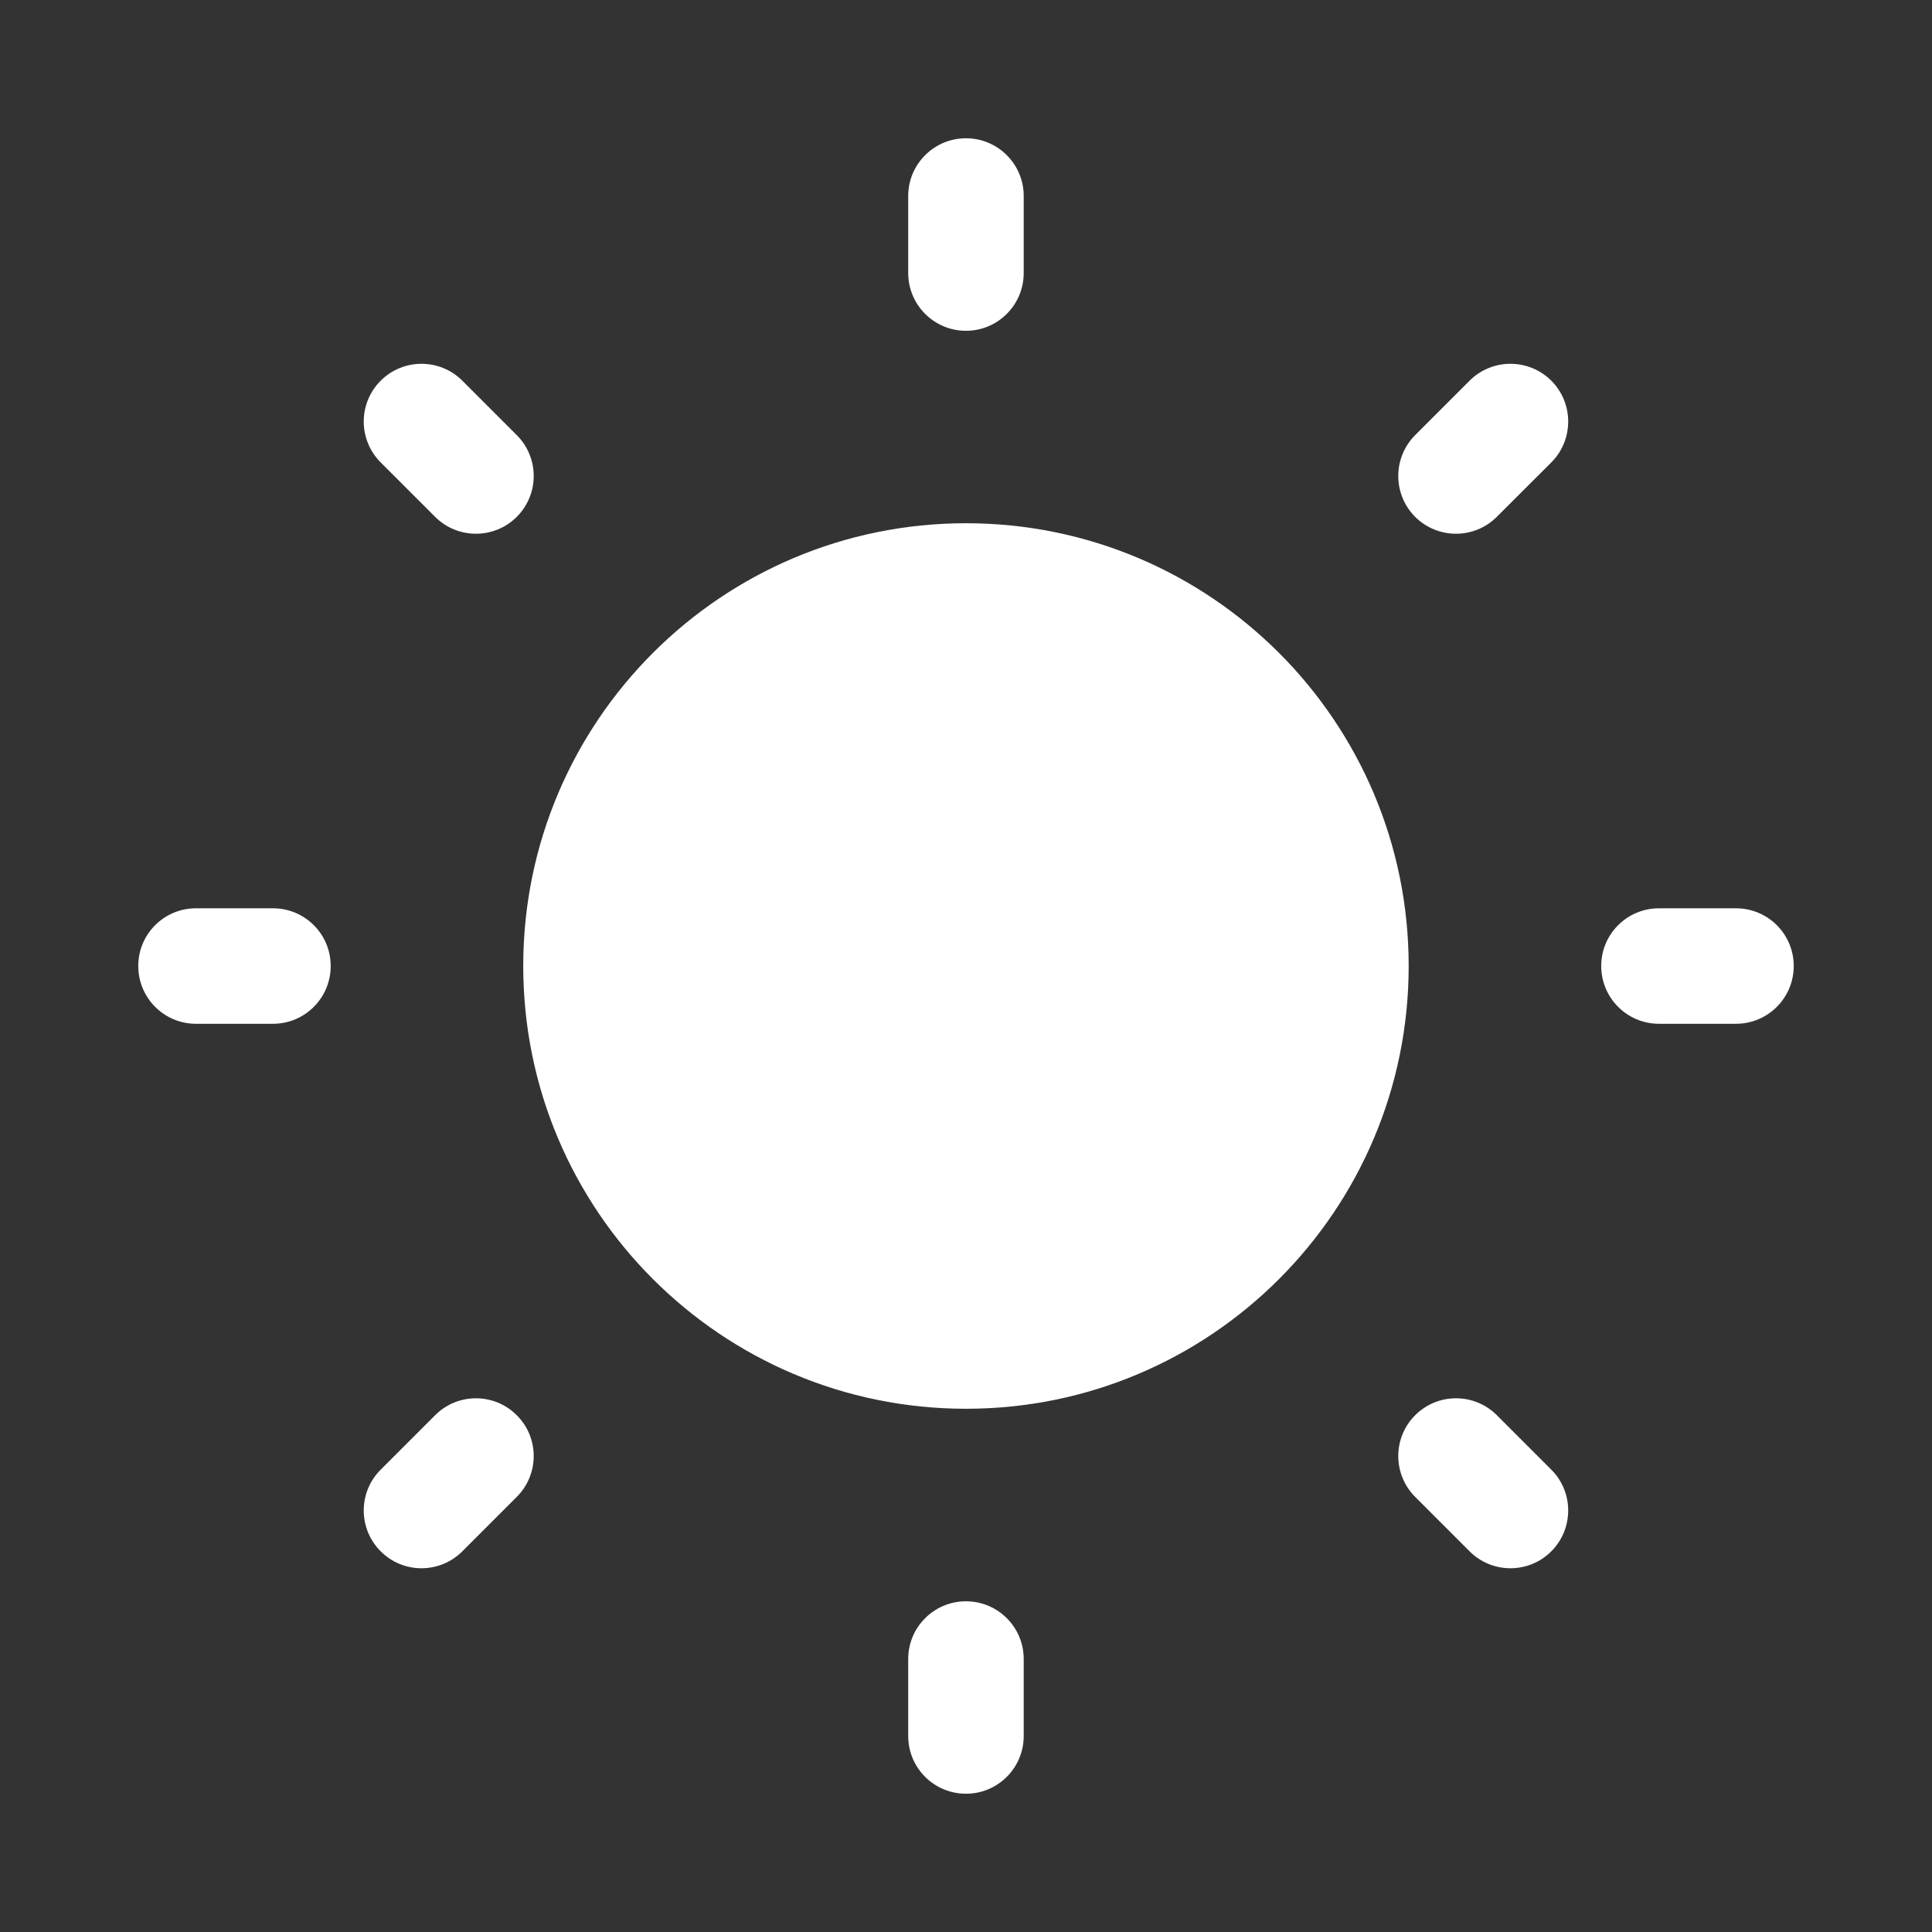 <svg width="23" height="23" viewBox="0 0 23 23" fill="none" xmlns="http://www.w3.org/2000/svg">
<rect x="0" y="0" width="23" height="23" fill="#333333" stroke="none"/>
<path d="M11.5 1.646C11.879 1.646 12.187 1.954 12.187 2.333V3.25C12.187 3.63 11.879 3.938 11.5 3.938C11.12 3.938 10.812 3.63 10.812 3.25V2.333C10.812 1.954 11.12 1.646 11.5 1.646Z" fill="white"/>
<path d="M11.5 6.229C8.589 6.229 6.229 8.589 6.229 11.5C6.229 14.411 8.589 16.771 11.5 16.771C14.411 16.771 16.77 14.411 16.77 11.5C16.77 8.589 14.411 6.229 11.5 6.229Z" fill="white"/>
<path d="M5.504 4.532C5.236 4.264 4.8 4.264 4.532 4.532C4.263 4.801 4.263 5.236 4.532 5.505L5.18 6.153C5.448 6.421 5.884 6.421 6.152 6.153C6.421 5.884 6.421 5.449 6.152 5.18L5.504 4.532Z" fill="white"/>
<path d="M21.354 11.5C21.354 11.88 21.046 12.188 20.666 12.188H19.75C19.37 12.188 19.062 11.88 19.062 11.5C19.062 11.12 19.37 10.813 19.75 10.813H20.666C21.046 10.813 21.354 11.12 21.354 11.5Z" fill="white"/>
<path d="M18.468 5.505C18.736 5.236 18.736 4.801 18.468 4.532C18.199 4.264 17.764 4.264 17.495 4.532L16.847 5.18C16.579 5.449 16.579 5.884 16.847 6.153C17.116 6.421 17.551 6.421 17.819 6.153L18.468 5.505Z" fill="white"/>
<path d="M11.5 19.063C11.879 19.063 12.187 19.37 12.187 19.75V20.667C12.187 21.047 11.879 21.354 11.5 21.354C11.12 21.354 10.812 21.047 10.812 20.667V19.75C10.812 19.37 11.12 19.063 11.5 19.063Z" fill="white"/>
<path d="M17.82 16.848C17.551 16.579 17.116 16.579 16.847 16.848C16.579 17.116 16.579 17.551 16.847 17.82L17.495 18.468C17.764 18.737 18.199 18.737 18.468 18.468C18.736 18.2 18.736 17.764 18.468 17.496L17.82 16.848Z" fill="white"/>
<path d="M3.937 11.5C3.937 11.88 3.629 12.188 3.25 12.188H2.333C1.953 12.188 1.646 11.88 1.646 11.5C1.646 11.12 1.953 10.813 2.333 10.813H3.25C3.629 10.813 3.937 11.12 3.937 11.5Z" fill="white"/>
<path d="M6.152 17.82C6.421 17.551 6.421 17.116 6.152 16.848C5.884 16.579 5.448 16.579 5.18 16.848L4.532 17.496C4.263 17.764 4.263 18.2 4.532 18.468C4.8 18.737 5.235 18.737 5.504 18.468L6.152 17.82Z" fill="white"/>
</svg>
